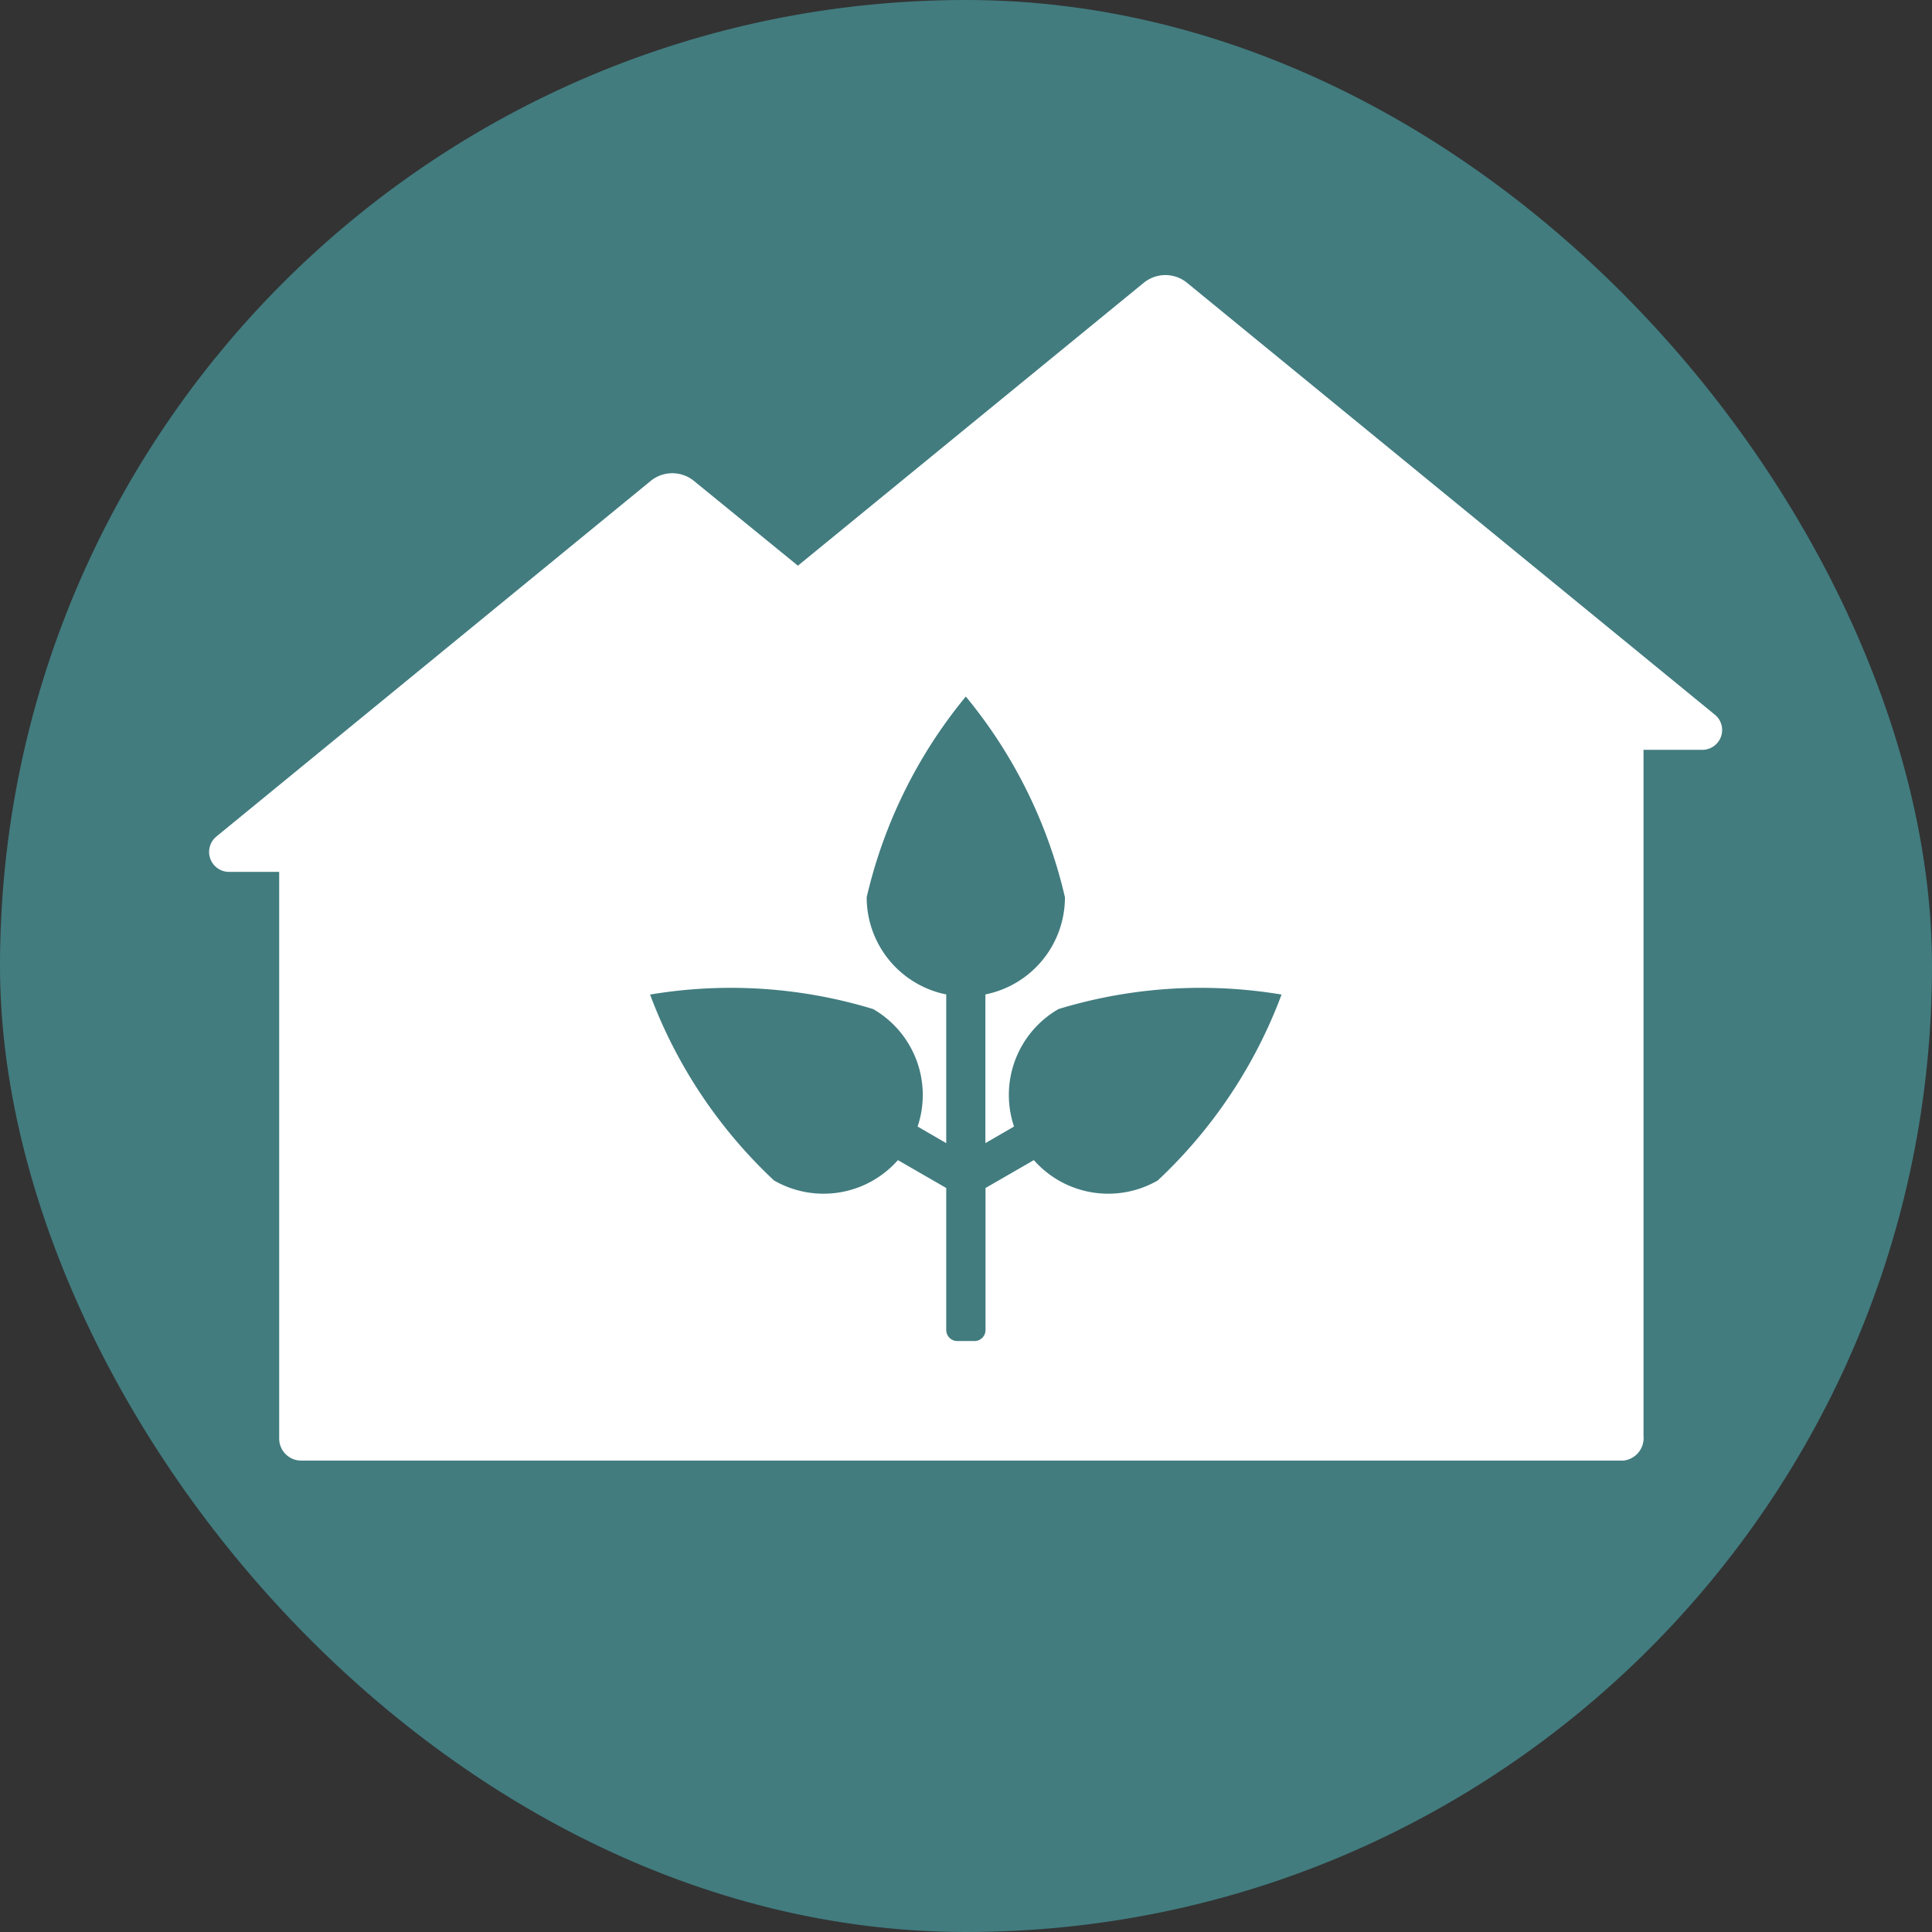 <svg xmlns="http://www.w3.org/2000/svg" width="5.5mm" height="5.5mm" viewBox="0 0 15.591 15.591">
  <rect x="0" y="0" width="15.591" height="15.591" fill="#333333" stroke="none"/>
  <rect width="15.591" height="15.591" rx="7.795" fill="#427c7f"/>
  <path d="M13.832,5.762,9.579,2.282a.276.276,0,0,0-.349,0L6.439,4.565,5.6,3.881a.276.276,0,0,0-.349,0L1.747,6.75a.161.161,0,0,0,.1.286h.406V11.61a.178.178,0,0,0,.178.177H13.1a.183.183,0,0,0,.163-.2V6.051l0,0h.472A.16.16,0,0,0,13.832,5.762ZM9.343,9.526a.8.8,0,0,1-1-.164l-.39.225v1.146a.089.089,0,0,1-.089.089H7.725a.089.089,0,0,1-.089-.089V9.587l-.39-.225a.8.8,0,0,1-1,.164,3.942,3.942,0,0,1-1-1.5,3.937,3.937,0,0,1,1.8.117.8.8,0,0,1,.359.948l.231.134v-1.2a.8.8,0,0,1-.642-.784,3.944,3.944,0,0,1,.8-1.62,3.934,3.934,0,0,1,.8,1.62.8.8,0,0,1-.642.784v1.2l.231-.134a.8.8,0,0,1,.359-.948,3.937,3.937,0,0,1,1.8-.117A3.942,3.942,0,0,1,9.343,9.526Z" fill="#fff"/>
</svg>
